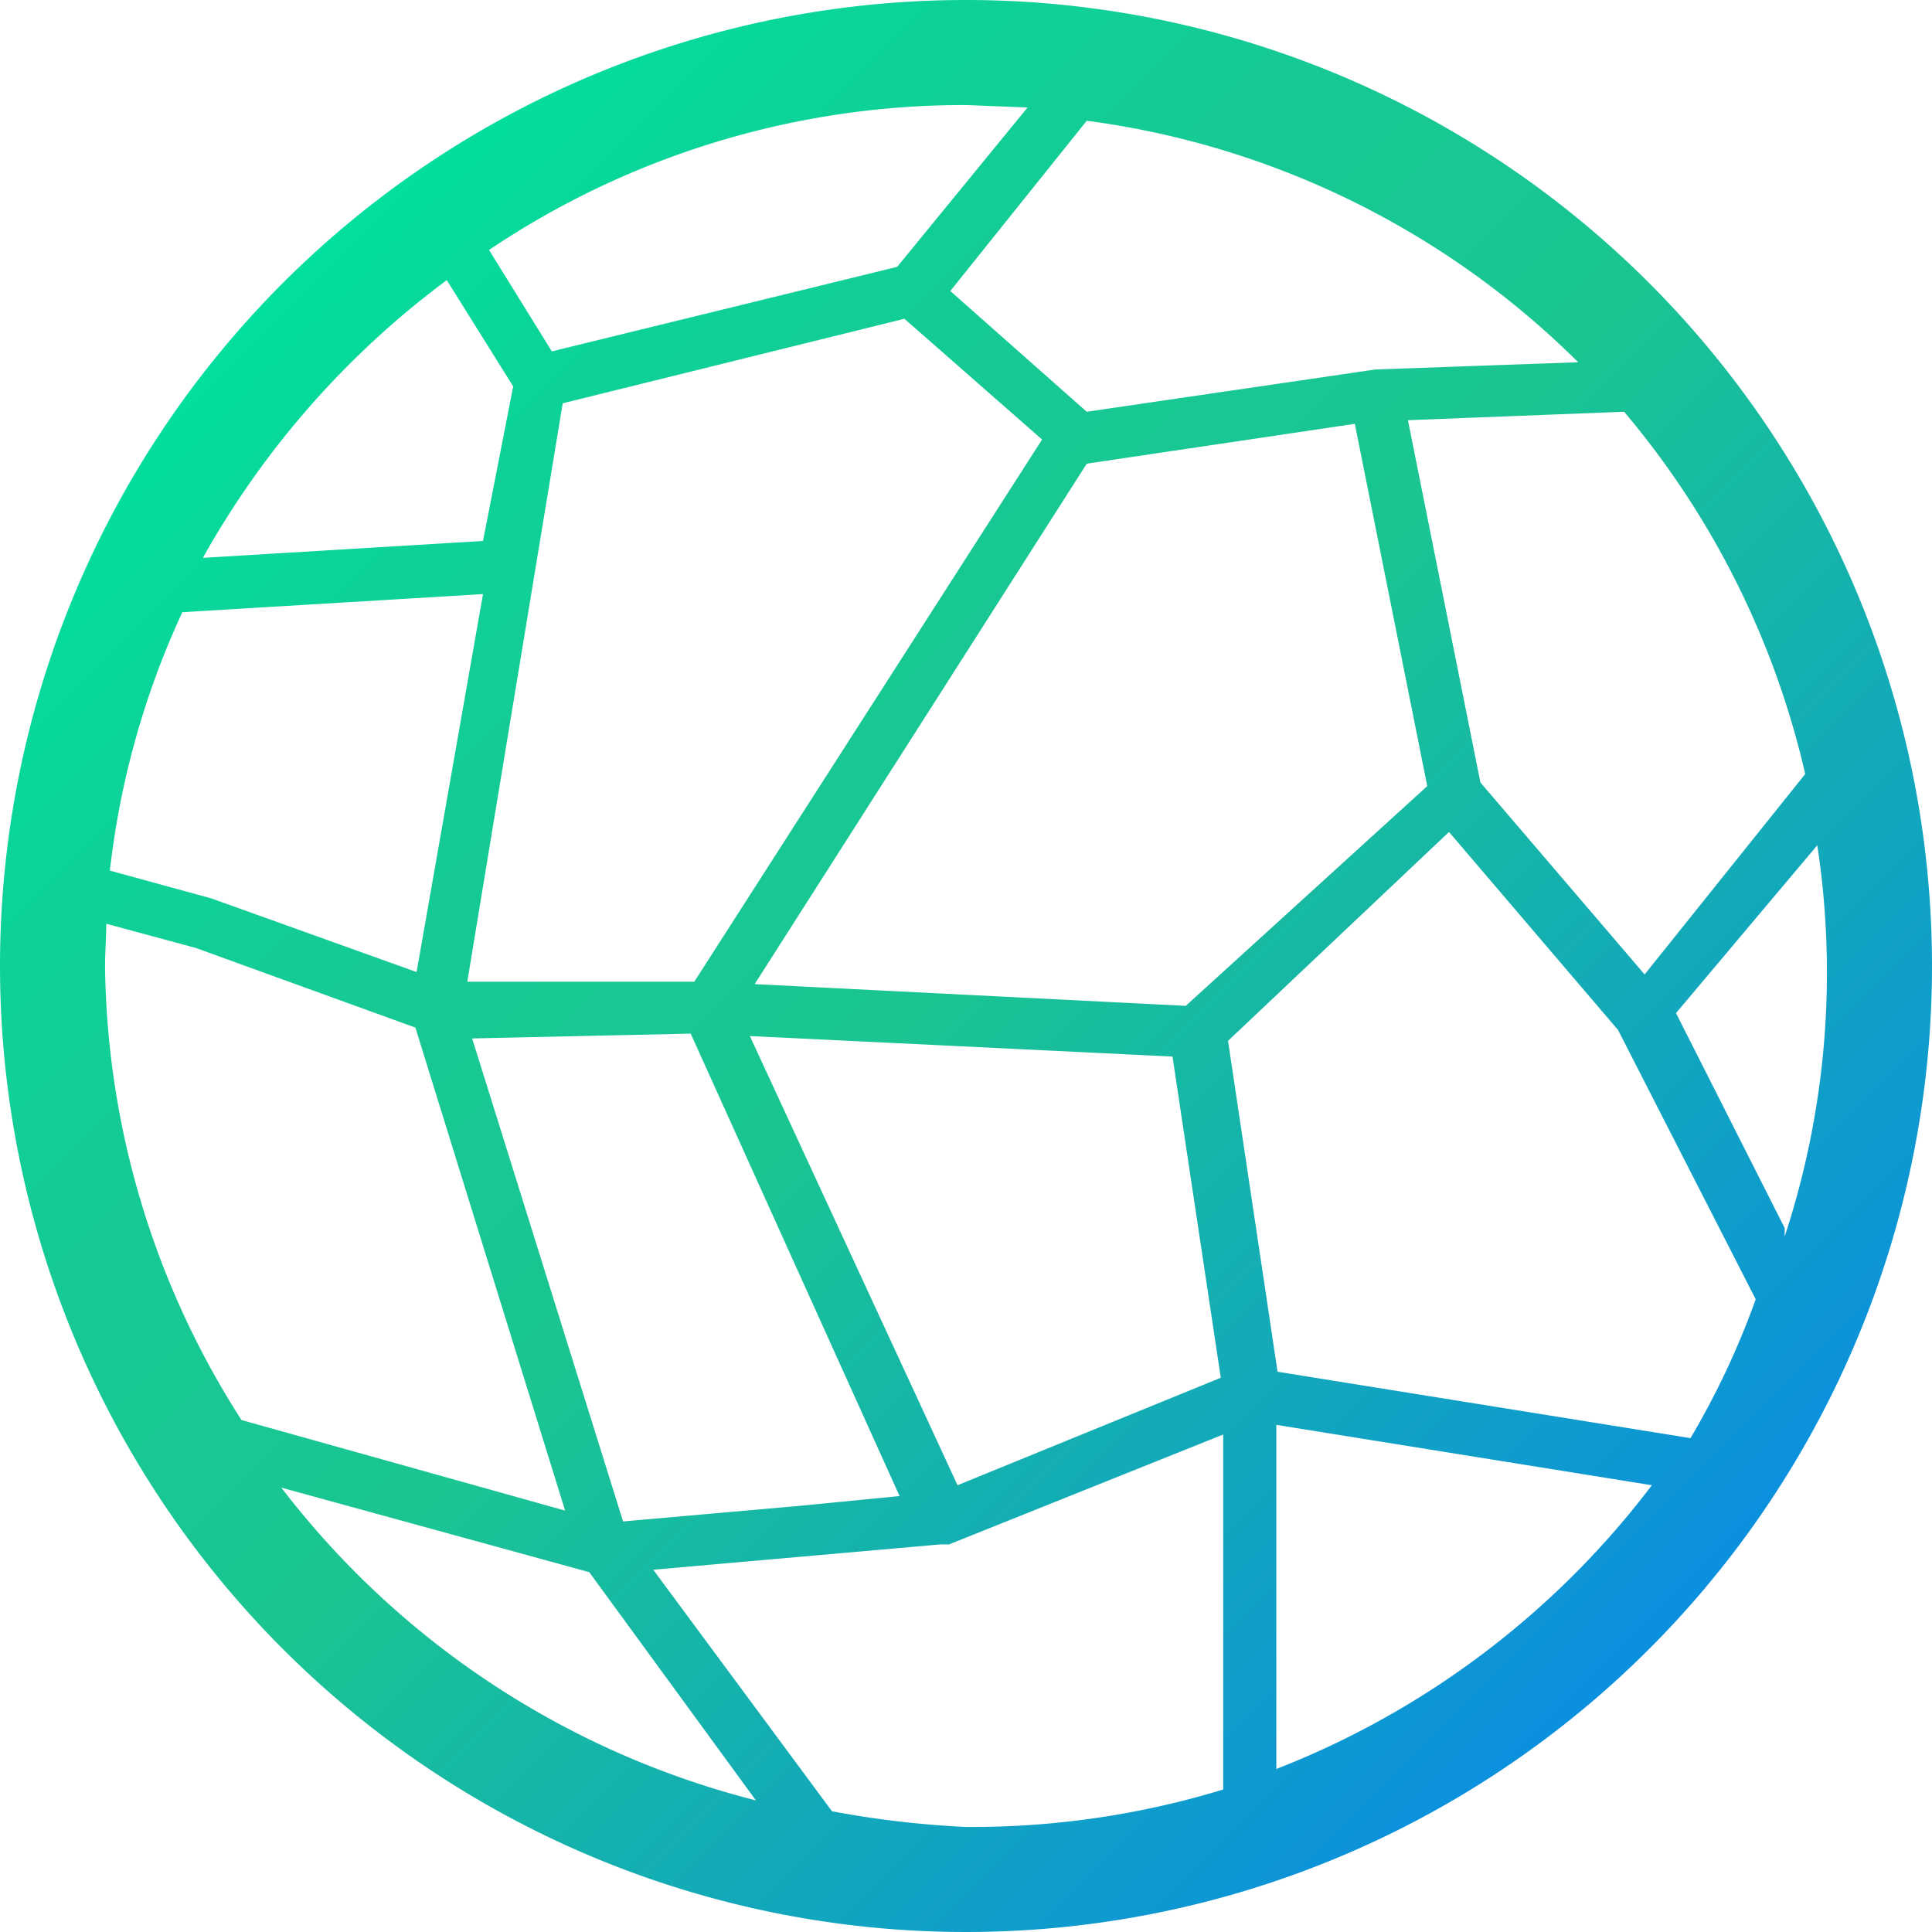 <svg id="Layer_1" data-name="Layer 1" xmlns="http://www.w3.org/2000/svg" xmlns:xlink="http://www.w3.org/1999/xlink" viewBox="0 0 16 16"><defs><style>.cls-1{fill:url(#linear-gradient);}</style><linearGradient id="linear-gradient" x1="2.34" y1="2.34" x2="13.66" y2="13.66" gradientUnits="userSpaceOnUse"><stop offset="0" stop-color="#00df9e"/><stop offset="0.11" stop-color="#0bd499"/><stop offset="0.3" stop-color="#16c994"/><stop offset="0.5" stop-color="#1ac592"/><stop offset="1" stop-color="#0b8fdf"/></linearGradient></defs><title>Artboard 1 copy 6</title><path class="cls-1" d="M8,0a8,8,0,1,0,8,8A8,8,0,0,0,8,0Zm6,11.91-3.42-.55-.41-2.74L12,6.89l1.4,1.64,1.14,2.23A6.68,6.68,0,0,1,14,11.91Zm-6.07.39L6.21,8.58l3.5.17.4,2.66ZM1.75,7.44.91,7.21a6.94,6.94,0,0,1,.6-2.14L4,4.92,3.45,8.05Zm5.74-4.8,1.14,1L5.75,8.13H3.87l.79-4.79Zm3.73.87.6,3-2,1.82L6.25,8.15,9,3.84ZM5.72,8.56l1.73,3.83-.82.08-1.47.13-1.25-4Zm7.9-.49L12.26,6.48l-.6-3,1.79-.07a7.11,7.11,0,0,1,1.5,3ZM13.07,3l-1.68.06h0L9,3.41l-1.13-1L9,1A7.09,7.09,0,0,1,13.07,3ZM8.51.89,7.43,2.21l-2.86.7-.52-.84A7.05,7.05,0,0,1,8,.87ZM3.7,2.32l.55.88L4,4.48l-2.32.14A7.3,7.3,0,0,1,3.7,2.32ZM.88,7.65l.74.2,1.82.66,1.24,4L2,11.76A7.09,7.09,0,0,1,.87,8C.87,7.88.88,7.77.88,7.65Zm1.45,4.67,2.55.7,1.38,1.89A7.17,7.17,0,0,1,2.33,12.32ZM6.89,15,5.41,13l2.38-.21.07,0,2.27-.91v2.94A7.13,7.13,0,0,1,8,15.13,8,8,0,0,1,6.89,15Zm3.68-.39V11.8l3.11.5A7.17,7.17,0,0,1,10.57,14.65Zm4.21-4.44-.9-1.78L15.05,7a7,7,0,0,1-.27,3.24Z"/></svg>